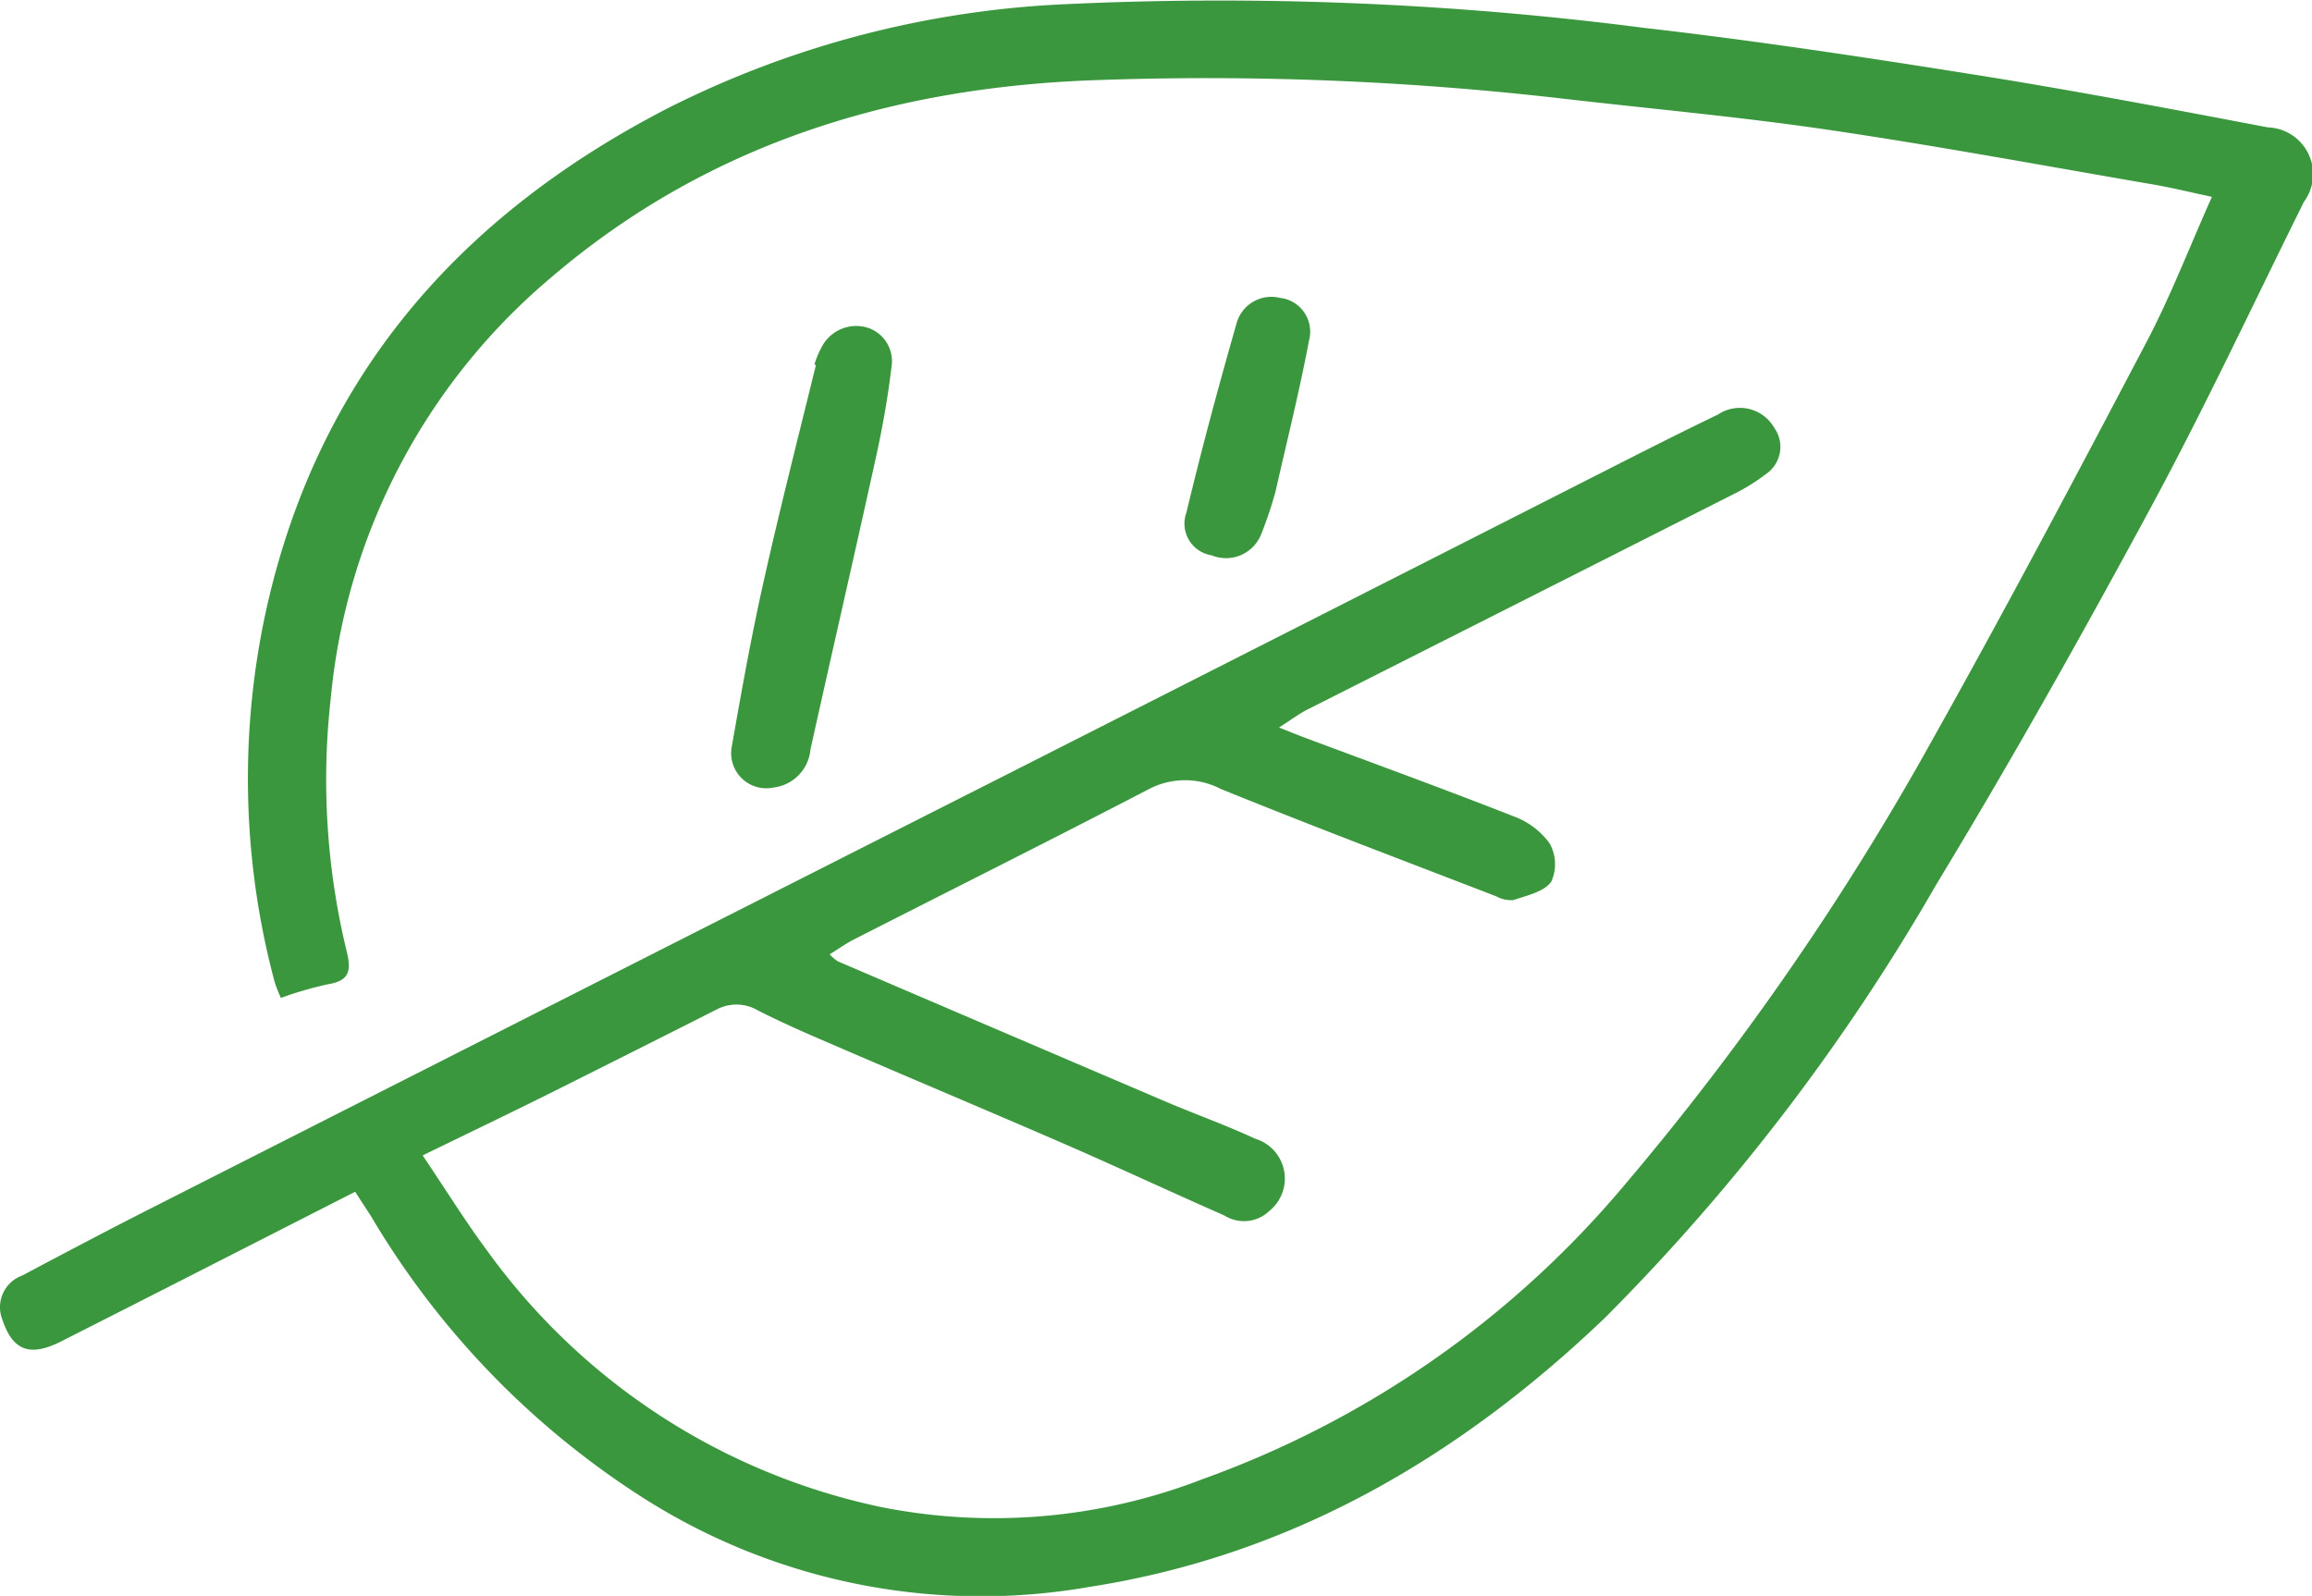 <svg xmlns="http://www.w3.org/2000/svg" width="73.642" height="50.839" viewBox="0 0 73.642 50.839">
  <g id="Group_13" data-name="Group 13" transform="translate(-696.629 -2809.046)">
    <path id="Path_16" data-name="Path 16" d="M707.942,2847.011c-3.177,1.618-6.269,3.2-9.37,4.769-1,.507-1.543.283-1.869-.7a1.071,1.071,0,0,1,.633-1.4c1.378-.732,2.758-1.46,4.15-2.166q13.885-7.047,27.777-14.082,9.269-4.7,18.534-9.408c1.18-.6,2.363-1.2,3.554-1.773a1.259,1.259,0,0,1,1.793.425,1.045,1.045,0,0,1-.246,1.458,6.471,6.471,0,0,1-1.081.669q-6.773,3.429-13.549,6.849c-.263.133-.5.315-.9.57.384.151.608.243.835.328,2.214.828,4.436,1.636,6.636,2.5a2.464,2.464,0,0,1,1.147.86,1.353,1.353,0,0,1,.055,1.22c-.221.322-.769.44-1.2.587a.935.935,0,0,1-.545-.114c-2.931-1.132-5.872-2.241-8.782-3.424a2.475,2.475,0,0,0-2.28,0c-3.126,1.625-6.278,3.2-9.417,4.8-.245.125-.471.289-.762.469a1.418,1.418,0,0,0,.258.221q5.208,2.233,10.419,4.459c.956.407,1.938.758,2.88,1.194a1.325,1.325,0,0,1,.458,2.292,1.171,1.171,0,0,1-1.442.153c-1.642-.722-3.268-1.48-4.913-2.2-2.36-1.027-4.733-2.024-7.1-3.044-.953-.411-1.914-.814-2.838-1.285a1.353,1.353,0,0,0-1.339-.025q-2.659,1.345-5.324,2.677c-1.286.64-2.581,1.261-4.022,1.963.753,1.117,1.37,2.116,2.068,3.054a20.731,20.731,0,0,0,12.551,8.151,18.386,18.386,0,0,0,10.243-.9,31.381,31.381,0,0,0,13.4-9.339,87.685,87.685,0,0,0,9.844-14.239c2.34-4.176,4.58-8.41,6.807-12.648.764-1.454,1.356-3,2.078-4.615-.648-.137-1.3-.3-1.962-.41-3.418-.588-6.829-1.221-10.26-1.726-2.8-.412-5.617-.667-8.428-.99a98.633,98.633,0,0,0-15.038-.587c-6.427.243-12.293,2.065-17.233,6.3a19.957,19.957,0,0,0-7,13.411,23.182,23.182,0,0,0,.52,8.08c.153.634.023.908-.628,1.01a11.665,11.665,0,0,0-1.478.431,4.538,4.538,0,0,1-.2-.512,25.07,25.07,0,0,1-.237-11.987c1.68-7.379,6.194-12.471,12.809-15.868a31.17,31.17,0,0,1,12.515-3.285,105.146,105.146,0,0,1,18.494.745c3.49.4,6.967.923,10.436,1.475,3.168.5,6.322,1.1,9.474,1.7a1.489,1.489,0,0,1,1.146,2.373c-1.615,3.255-3.155,6.55-4.881,9.745-2.185,4.044-4.437,8.058-6.82,11.987a66.4,66.4,0,0,1-10.544,13.8c-4.641,4.446-10.022,7.6-16.459,8.593a20.032,20.032,0,0,1-14.185-2.834,26.842,26.842,0,0,1-8.676-8.976C708.3,2847.561,708.145,2847.329,707.942,2847.011Z" fill="#3b973e"/>
    <path id="Path_17" data-name="Path 17" d="M722.57,2820.658a2.841,2.841,0,0,1,.214-.523,1.241,1.241,0,0,1,1.429-.665,1.121,1.121,0,0,1,.812,1.267c-.113.958-.284,1.913-.491,2.857-.684,3.112-1.4,6.216-2.09,9.327a1.341,1.341,0,0,1-1.187,1.214,1.117,1.117,0,0,1-1.32-1.3c.308-1.765.626-3.532,1.018-5.28.516-2.3,1.1-4.589,1.663-6.882Z" fill="#3b973e"/>
    <path id="Path_18" data-name="Path 18" d="M737.258,2824.7a12.564,12.564,0,0,1-.455,1.358,1.206,1.206,0,0,1-1.585.677,1.021,1.021,0,0,1-.8-1.358c.483-2.018,1.023-4.024,1.595-6.019a1.148,1.148,0,0,1,1.385-.823,1.082,1.082,0,0,1,.928,1.35C738.015,2821.529,737.607,2823.155,737.258,2824.7Z" fill="#3b973e"/>
  </g>
</svg>
